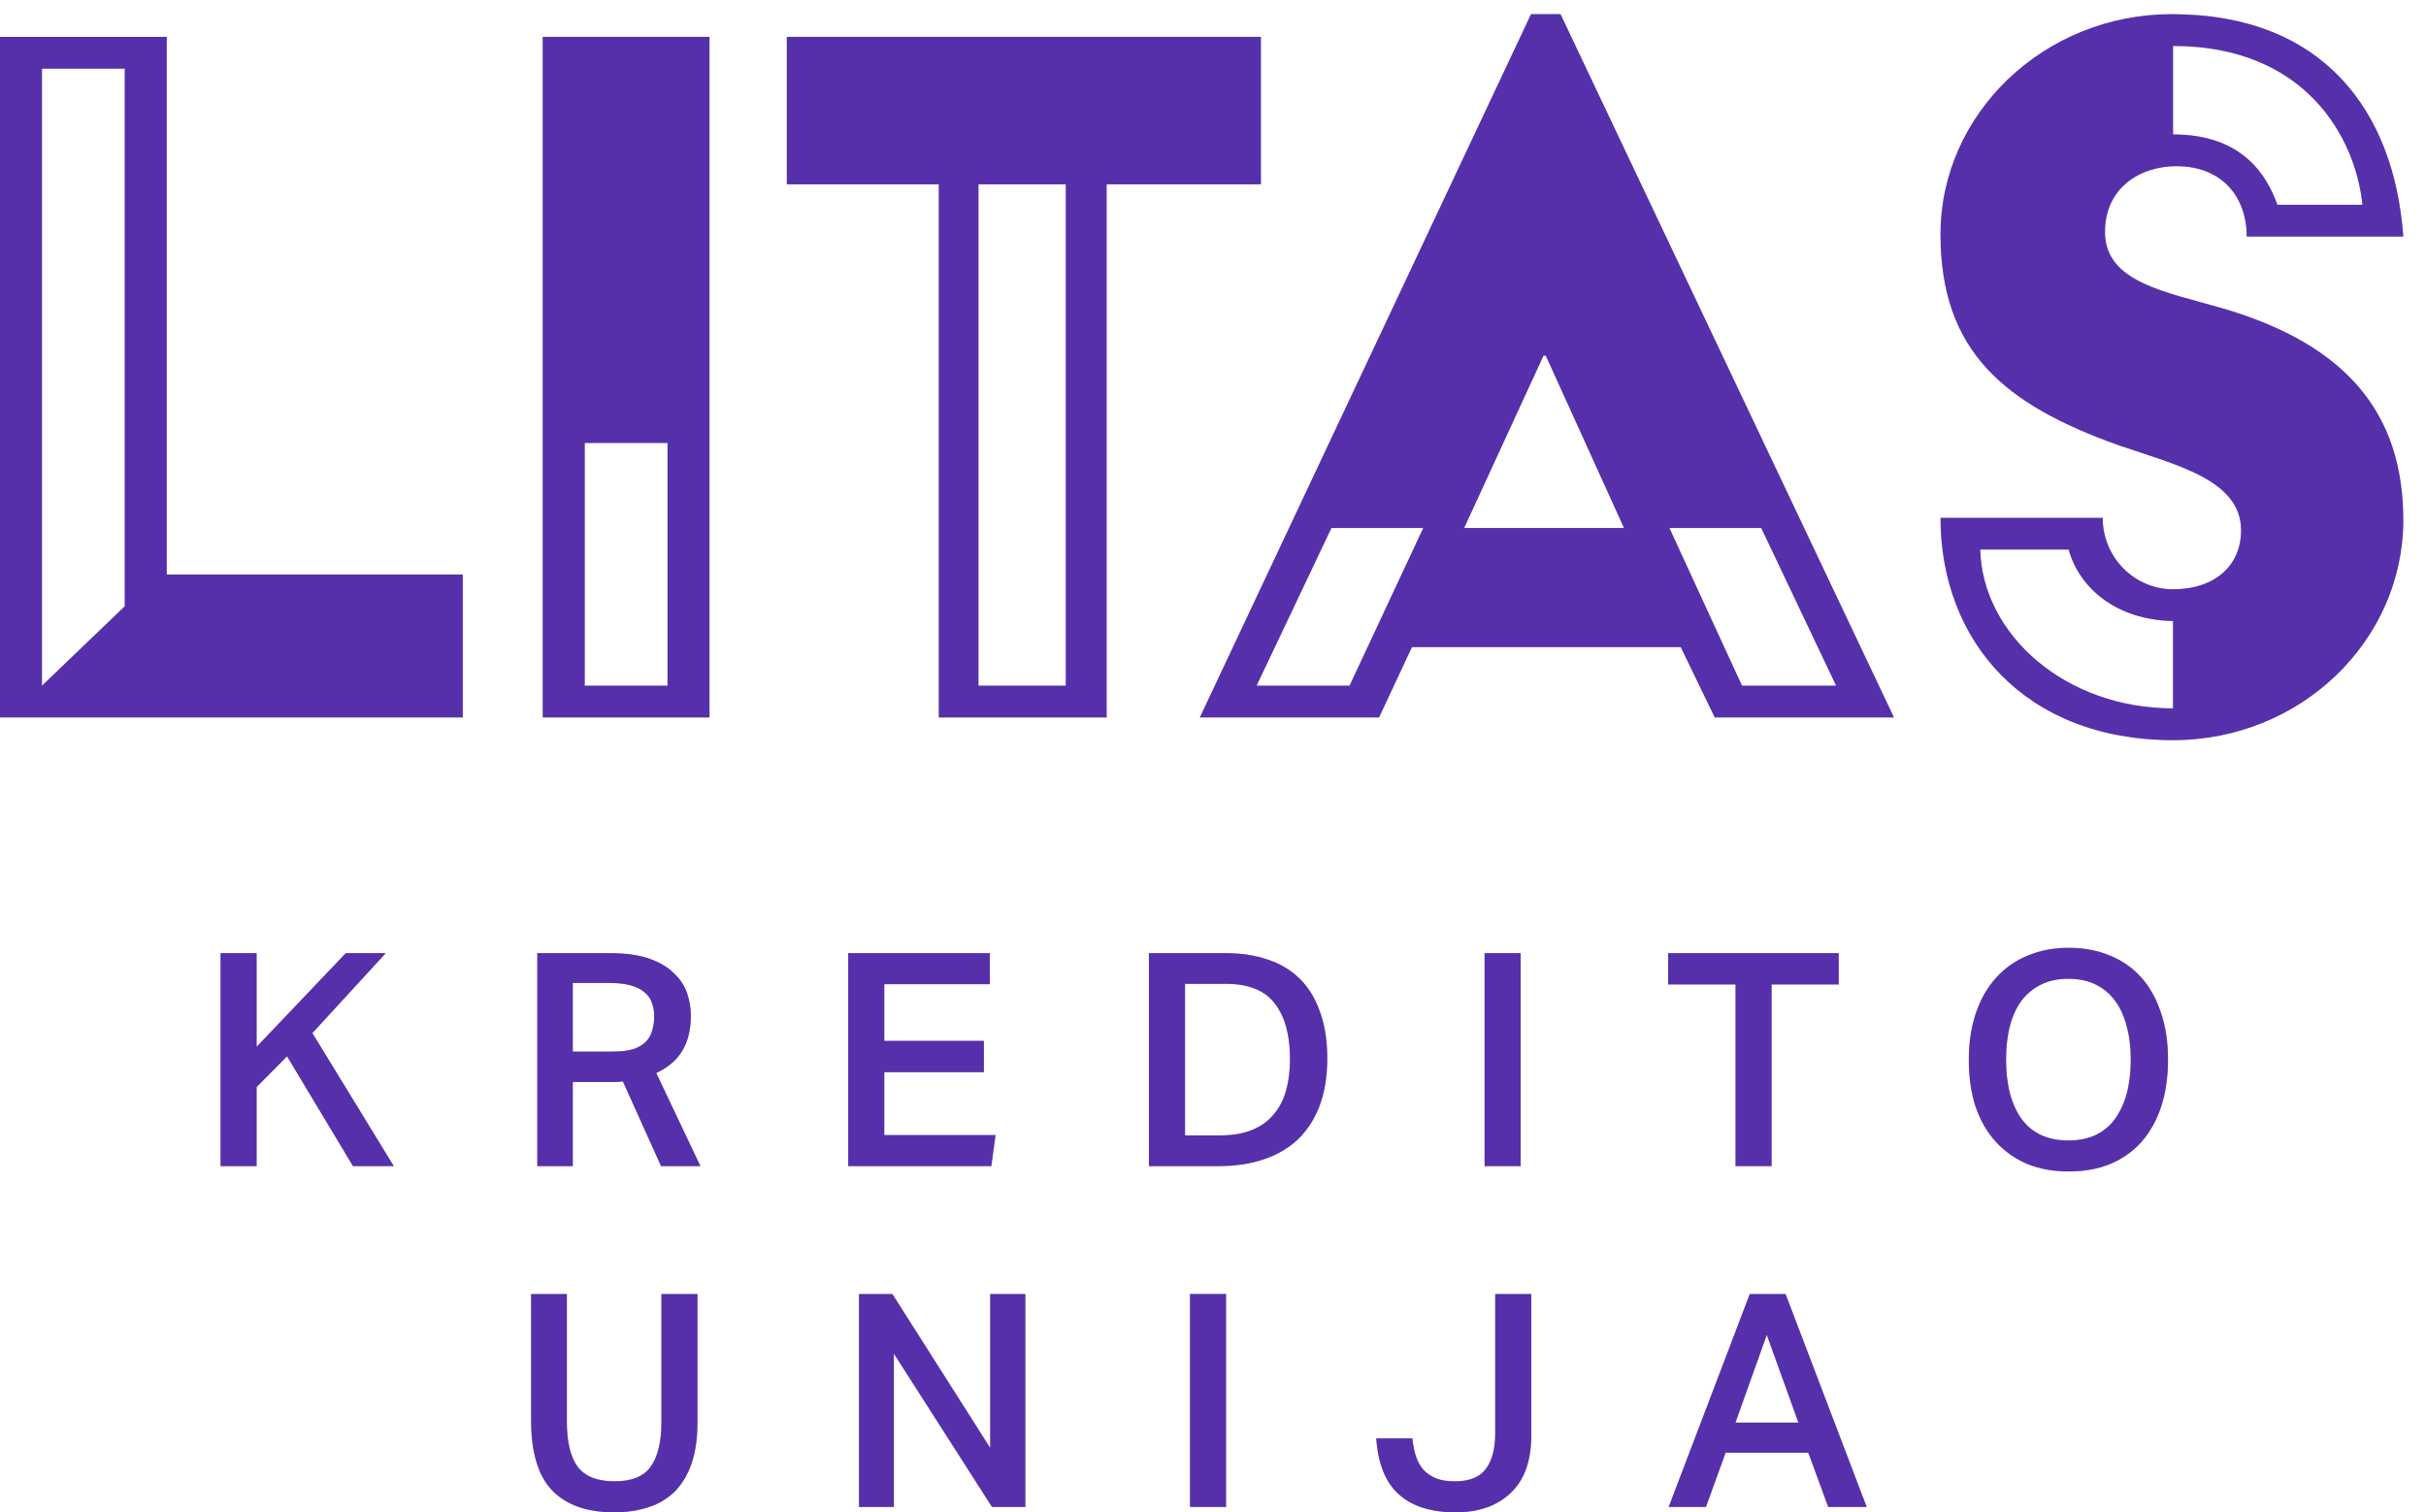 <svg width="77" height="48" viewBox="0 0 77 48" fill="none" xmlns="http://www.w3.org/2000/svg">
<path d="M0 22.77H14.688V18.234H5.292V1.17H0V22.77ZM1.332 21.762V2.178H3.96V19.242L1.332 21.762Z" fill="#302699"/>
<path d="M0 22.77H14.688V18.234H5.292V1.17H0V22.77ZM1.332 21.762V2.178H3.96V19.242L1.332 21.762Z" fill="#AF47D5" fill-opacity="0.3"/>
<path d="M17.227 22.77H22.519V1.17H17.227V22.77ZM18.559 21.762V14.058H21.187V21.762H18.559Z" fill="#302699"/>
<path d="M17.227 22.77H22.519V1.17H17.227V22.77ZM18.559 21.762V14.058H21.187V21.762H18.559Z" fill="#AF47D5" fill-opacity="0.3"/>
<path d="M29.797 22.77H35.124V5.85H40.02V1.17H24.973V5.85H29.797V22.77ZM31.056 21.762V5.85H33.828V21.762H31.056Z" fill="#302699"/>
<path d="M29.797 22.77H35.124V5.85H40.02V1.17H24.973V5.85H29.797V22.77ZM31.056 21.762V5.85H33.828V21.762H31.056Z" fill="#AF47D5" fill-opacity="0.3"/>
<path d="M38.082 22.77H43.77L44.814 20.538H53.346L54.426 22.77H60.114L49.53 0.45H48.594L38.082 22.77ZM46.47 16.758L48.99 11.286H49.062L51.546 16.758H46.47ZM52.986 16.758H55.902L58.278 21.762H55.29L52.986 16.758ZM39.882 21.762L42.258 16.758H45.174L42.834 21.762H39.882Z" fill="#302699"/>
<path d="M38.082 22.77H43.77L44.814 20.538H53.346L54.426 22.77H60.114L49.53 0.45H48.594L38.082 22.77ZM46.47 16.758L48.99 11.286H49.062L51.546 16.758H46.47ZM52.986 16.758H55.902L58.278 21.762H55.29L52.986 16.758ZM39.882 21.762L42.258 16.758H45.174L42.834 21.762H39.882Z" fill="#AF47D5" fill-opacity="0.3"/>
<path d="M61.591 16.434C61.591 20.322 64.255 23.49 68.971 23.49C73.039 23.49 76.279 20.322 76.279 16.506C76.279 13.122 74.479 10.962 70.627 9.81C68.791 9.27 66.811 8.982 66.811 7.362C66.811 5.958 67.927 5.274 69.079 5.274C70.555 5.274 71.311 6.282 71.311 7.506H76.279C75.991 3.51 73.723 0.45 68.935 0.45C64.867 0.45 61.591 3.618 61.591 7.434C61.591 11.142 63.607 12.834 67.243 14.13C69.007 14.742 71.131 15.21 71.131 16.83C71.131 17.946 70.303 18.702 68.971 18.702C67.747 18.702 66.739 17.694 66.739 16.434H61.591ZM72.283 6.498C71.959 5.598 71.203 4.266 68.971 4.266V1.458C73.183 1.458 74.767 4.374 74.983 6.498H72.283ZM62.851 17.442H65.659C65.983 18.63 67.135 19.674 68.971 19.71V22.482C65.551 22.482 62.923 20.142 62.851 17.442Z" fill="#302699"/>
<path d="M61.591 16.434C61.591 20.322 64.255 23.49 68.971 23.49C73.039 23.49 76.279 20.322 76.279 16.506C76.279 13.122 74.479 10.962 70.627 9.81C68.791 9.27 66.811 8.982 66.811 7.362C66.811 5.958 67.927 5.274 69.079 5.274C70.555 5.274 71.311 6.282 71.311 7.506H76.279C75.991 3.51 73.723 0.45 68.935 0.45C64.867 0.45 61.591 3.618 61.591 7.434C61.591 11.142 63.607 12.834 67.243 14.13C69.007 14.742 71.131 15.21 71.131 16.83C71.131 17.946 70.303 18.702 68.971 18.702C67.747 18.702 66.739 17.694 66.739 16.434H61.591ZM72.283 6.498C71.959 5.598 71.203 4.266 68.971 4.266V1.458C73.183 1.458 74.767 4.374 74.983 6.498H72.283ZM62.851 17.442H65.659C65.983 18.63 67.135 19.674 68.971 19.71V22.482C65.551 22.482 62.923 20.142 62.851 17.442Z" fill="#AF47D5" fill-opacity="0.3"/>
<path d="M7 30.25H8.145V33.222L10.975 30.25H12.244L9.915 32.787L12.499 37.009H11.203L9.111 33.525L8.145 34.5V37.009H7V30.25Z" fill="#302699"/>
<path d="M7 30.25H8.145V33.222L10.975 30.25H12.244L9.915 32.787L12.499 37.009H11.203L9.111 33.525L8.145 34.5V37.009H7V30.25Z" fill="#AF47D5" fill-opacity="0.3"/>
<path d="M19.448 33.374C19.707 33.374 19.921 33.349 20.092 33.298C20.262 33.241 20.395 33.166 20.489 33.071C20.59 32.97 20.66 32.85 20.697 32.711C20.742 32.572 20.764 32.418 20.764 32.248C20.764 32.09 20.738 31.948 20.688 31.822C20.644 31.689 20.565 31.579 20.451 31.49C20.344 31.396 20.199 31.323 20.016 31.273C19.833 31.222 19.606 31.197 19.334 31.197H18.18V33.374H19.448ZM19.363 30.25C19.874 30.25 20.294 30.31 20.622 30.43C20.956 30.55 21.218 30.708 21.407 30.904C21.603 31.093 21.739 31.304 21.814 31.538C21.89 31.771 21.928 32.002 21.928 32.229C21.928 32.67 21.84 33.039 21.663 33.336C21.492 33.633 21.215 33.873 20.83 34.055L22.231 37.009H20.981L19.77 34.321C19.713 34.327 19.653 34.333 19.59 34.339C19.527 34.339 19.461 34.339 19.391 34.339H18.18V37.009H17.053V30.25H19.363Z" fill="#302699"/>
<path d="M19.448 33.374C19.707 33.374 19.921 33.349 20.092 33.298C20.262 33.241 20.395 33.166 20.489 33.071C20.59 32.97 20.66 32.85 20.697 32.711C20.742 32.572 20.764 32.418 20.764 32.248C20.764 32.09 20.738 31.948 20.688 31.822C20.644 31.689 20.565 31.579 20.451 31.49C20.344 31.396 20.199 31.323 20.016 31.273C19.833 31.222 19.606 31.197 19.334 31.197H18.18V33.374H19.448ZM19.363 30.25C19.874 30.25 20.294 30.31 20.622 30.43C20.956 30.55 21.218 30.708 21.407 30.904C21.603 31.093 21.739 31.304 21.814 31.538C21.89 31.771 21.928 32.002 21.928 32.229C21.928 32.67 21.84 33.039 21.663 33.336C21.492 33.633 21.215 33.873 20.83 34.055L22.231 37.009H20.981L19.77 34.321C19.713 34.327 19.653 34.333 19.59 34.339C19.527 34.339 19.461 34.339 19.391 34.339H18.18V37.009H17.053V30.25H19.363Z" fill="#AF47D5" fill-opacity="0.3"/>
<path d="M26.922 30.25H31.418V31.235H28.067V33.033H31.228V34.027H28.067V36.024H31.598L31.465 37.009H26.922V30.25Z" fill="#302699"/>
<path d="M26.922 30.25H31.418V31.235H28.067V33.033H31.228V34.027H28.067V36.024H31.598L31.465 37.009H26.922V30.25Z" fill="#AF47D5" fill-opacity="0.3"/>
<path d="M38.719 36.034C39.117 36.034 39.454 35.977 39.732 35.863C40.016 35.75 40.246 35.586 40.423 35.371C40.606 35.157 40.739 34.901 40.821 34.604C40.903 34.308 40.944 33.973 40.944 33.601C40.944 32.856 40.786 32.276 40.47 31.86C40.155 31.437 39.637 31.225 38.918 31.225H37.612V36.034H38.719ZM38.908 30.25C39.407 30.25 39.855 30.32 40.253 30.459C40.65 30.591 40.988 30.796 41.265 31.074C41.543 31.352 41.754 31.702 41.9 32.124C42.051 32.541 42.127 33.03 42.127 33.592C42.127 34.153 42.048 34.649 41.89 35.078C41.732 35.501 41.505 35.857 41.209 36.147C40.912 36.431 40.549 36.646 40.12 36.791C39.697 36.936 39.218 37.009 38.681 37.009H36.466V30.25H38.908Z" fill="#302699"/>
<path d="M38.719 36.034C39.117 36.034 39.454 35.977 39.732 35.863C40.016 35.75 40.246 35.586 40.423 35.371C40.606 35.157 40.739 34.901 40.821 34.604C40.903 34.308 40.944 33.973 40.944 33.601C40.944 32.856 40.786 32.276 40.47 31.86C40.155 31.437 39.637 31.225 38.918 31.225H37.612V36.034H38.719ZM38.908 30.25C39.407 30.25 39.855 30.32 40.253 30.459C40.65 30.591 40.988 30.796 41.265 31.074C41.543 31.352 41.754 31.702 41.9 32.124C42.051 32.541 42.127 33.03 42.127 33.592C42.127 34.153 42.048 34.649 41.89 35.078C41.732 35.501 41.505 35.857 41.209 36.147C40.912 36.431 40.549 36.646 40.12 36.791C39.697 36.936 39.218 37.009 38.681 37.009H36.466V30.25H38.908Z" fill="#AF47D5" fill-opacity="0.3"/>
<path d="M47.12 30.25H48.266V37.009H47.12V30.25Z" fill="#302699"/>
<path d="M47.12 30.25H48.266V37.009H47.12V30.25Z" fill="#AF47D5" fill-opacity="0.3"/>
<path d="M55.085 31.244H52.946V30.25H58.36V31.244H56.23V37.009H55.085V31.244Z" fill="#302699"/>
<path d="M55.085 31.244H52.946V30.25H58.36V31.244H56.23V37.009H55.085V31.244Z" fill="#AF47D5" fill-opacity="0.3"/>
<path d="M65.66 37.179C65.174 37.179 64.735 37.1 64.344 36.942C63.959 36.778 63.628 36.545 63.35 36.242C63.073 35.939 62.858 35.57 62.707 35.135C62.562 34.693 62.489 34.194 62.489 33.639C62.489 33.084 62.565 32.585 62.716 32.144C62.868 31.702 63.082 31.329 63.36 31.026C63.637 30.717 63.972 30.484 64.363 30.326C64.754 30.162 65.187 30.08 65.66 30.08C66.139 30.08 66.575 30.162 66.966 30.326C67.357 30.484 67.689 30.714 67.96 31.017C68.231 31.32 68.439 31.692 68.585 32.134C68.736 32.569 68.812 33.065 68.812 33.62C68.812 34.182 68.739 34.683 68.594 35.125C68.449 35.56 68.241 35.933 67.969 36.242C67.698 36.545 67.367 36.778 66.976 36.942C66.591 37.1 66.152 37.179 65.66 37.179ZM65.65 36.195C66.3 36.195 66.793 35.967 67.127 35.513C67.461 35.053 67.629 34.425 67.629 33.63C67.629 33.232 67.585 32.875 67.496 32.56C67.414 32.244 67.291 31.976 67.127 31.755C66.963 31.535 66.758 31.364 66.512 31.244C66.266 31.124 65.978 31.064 65.65 31.064C65.322 31.064 65.035 31.124 64.789 31.244C64.543 31.364 64.335 31.535 64.164 31.755C64 31.976 63.877 32.244 63.795 32.56C63.713 32.875 63.672 33.232 63.672 33.63C63.672 34.425 63.836 35.053 64.164 35.513C64.499 35.967 64.994 36.195 65.65 36.195Z" fill="#302699"/>
<path d="M65.66 37.179C65.174 37.179 64.735 37.1 64.344 36.942C63.959 36.778 63.628 36.545 63.35 36.242C63.073 35.939 62.858 35.57 62.707 35.135C62.562 34.693 62.489 34.194 62.489 33.639C62.489 33.084 62.565 32.585 62.716 32.144C62.868 31.702 63.082 31.329 63.36 31.026C63.637 30.717 63.972 30.484 64.363 30.326C64.754 30.162 65.187 30.08 65.66 30.08C66.139 30.08 66.575 30.162 66.966 30.326C67.357 30.484 67.689 30.714 67.96 31.017C68.231 31.32 68.439 31.692 68.585 32.134C68.736 32.569 68.812 33.065 68.812 33.62C68.812 34.182 68.739 34.683 68.594 35.125C68.449 35.56 68.241 35.933 67.969 36.242C67.698 36.545 67.367 36.778 66.976 36.942C66.591 37.1 66.152 37.179 65.66 37.179ZM65.65 36.195C66.3 36.195 66.793 35.967 67.127 35.513C67.461 35.053 67.629 34.425 67.629 33.63C67.629 33.232 67.585 32.875 67.496 32.56C67.414 32.244 67.291 31.976 67.127 31.755C66.963 31.535 66.758 31.364 66.512 31.244C66.266 31.124 65.978 31.064 65.65 31.064C65.322 31.064 65.035 31.124 64.789 31.244C64.543 31.364 64.335 31.535 64.164 31.755C64 31.976 63.877 32.244 63.795 32.56C63.713 32.875 63.672 33.232 63.672 33.63C63.672 34.425 63.836 35.053 64.164 35.513C64.499 35.967 64.994 36.195 65.65 36.195Z" fill="#AF47D5" fill-opacity="0.3"/>
<path d="M17.992 41.068V45.119C17.992 45.756 18.106 46.233 18.333 46.548C18.567 46.858 18.958 47.012 19.507 47.012C20.05 47.012 20.431 46.858 20.652 46.548C20.88 46.233 20.993 45.756 20.993 45.119V41.068H22.138V45.119C22.138 45.643 22.075 46.088 21.949 46.454C21.823 46.813 21.643 47.11 21.41 47.343C21.176 47.571 20.898 47.735 20.577 47.836C20.255 47.943 19.895 47.997 19.497 47.997C18.633 47.997 17.977 47.766 17.529 47.306C17.081 46.839 16.857 46.1 16.857 45.091V41.068H17.992Z" fill="#302699"/>
<path d="M17.992 41.068V45.119C17.992 45.756 18.106 46.233 18.333 46.548C18.567 46.858 18.958 47.012 19.507 47.012C20.05 47.012 20.431 46.858 20.652 46.548C20.88 46.233 20.993 45.756 20.993 45.119V41.068H22.138V45.119C22.138 45.643 22.075 46.088 21.949 46.454C21.823 46.813 21.643 47.11 21.41 47.343C21.176 47.571 20.898 47.735 20.577 47.836C20.255 47.943 19.895 47.997 19.497 47.997C18.633 47.997 17.977 47.766 17.529 47.306C17.081 46.839 16.857 46.1 16.857 45.091V41.068H17.992Z" fill="#AF47D5" fill-opacity="0.3"/>
<path d="M27.264 41.068H28.324L31.428 45.952V41.068H32.545V47.826H31.485L28.371 42.961V47.826H27.264V41.068Z" fill="#302699"/>
<path d="M27.264 41.068H28.324L31.428 45.952V41.068H32.545V47.826H31.485L28.371 42.961V47.826H27.264V41.068Z" fill="#AF47D5" fill-opacity="0.3"/>
<path d="M37.77 41.068H38.915V47.826H37.77V41.068Z" fill="#302699"/>
<path d="M37.77 41.068H38.915V47.826H37.77V41.068Z" fill="#AF47D5" fill-opacity="0.3"/>
<path d="M44.826 45.649C44.851 45.857 44.889 46.047 44.939 46.217C44.996 46.381 45.075 46.523 45.176 46.643C45.283 46.757 45.416 46.848 45.574 46.917C45.738 46.981 45.94 47.012 46.179 47.012C46.64 47.012 46.968 46.88 47.164 46.615C47.359 46.35 47.457 45.971 47.457 45.479V41.068H48.602V45.554C48.602 46.362 48.385 46.971 47.949 47.381C47.52 47.791 46.937 47.997 46.198 47.997C45.422 47.997 44.823 47.807 44.4 47.429C43.977 47.05 43.737 46.457 43.681 45.649H44.826Z" fill="#302699"/>
<path d="M44.826 45.649C44.851 45.857 44.889 46.047 44.939 46.217C44.996 46.381 45.075 46.523 45.176 46.643C45.283 46.757 45.416 46.848 45.574 46.917C45.738 46.981 45.94 47.012 46.179 47.012C46.64 47.012 46.968 46.88 47.164 46.615C47.359 46.35 47.457 45.971 47.457 45.479V41.068H48.602V45.554C48.602 46.362 48.385 46.971 47.949 47.381C47.52 47.791 46.937 47.997 46.198 47.997C45.422 47.997 44.823 47.807 44.4 47.429C43.977 47.05 43.737 46.457 43.681 45.649H44.826Z" fill="#AF47D5" fill-opacity="0.3"/>
<path d="M55.537 41.068H56.673L59.248 47.826H58.027L57.393 46.103H54.771L54.146 47.826H52.963L55.537 41.068ZM57.08 45.148L56.077 42.365L55.083 45.148H57.08Z" fill="#302699"/>
<path d="M55.537 41.068H56.673L59.248 47.826H58.027L57.393 46.103H54.771L54.146 47.826H52.963L55.537 41.068ZM57.08 45.148L56.077 42.365L55.083 45.148H57.08Z" fill="#AF47D5" fill-opacity="0.3"/>
</svg>
